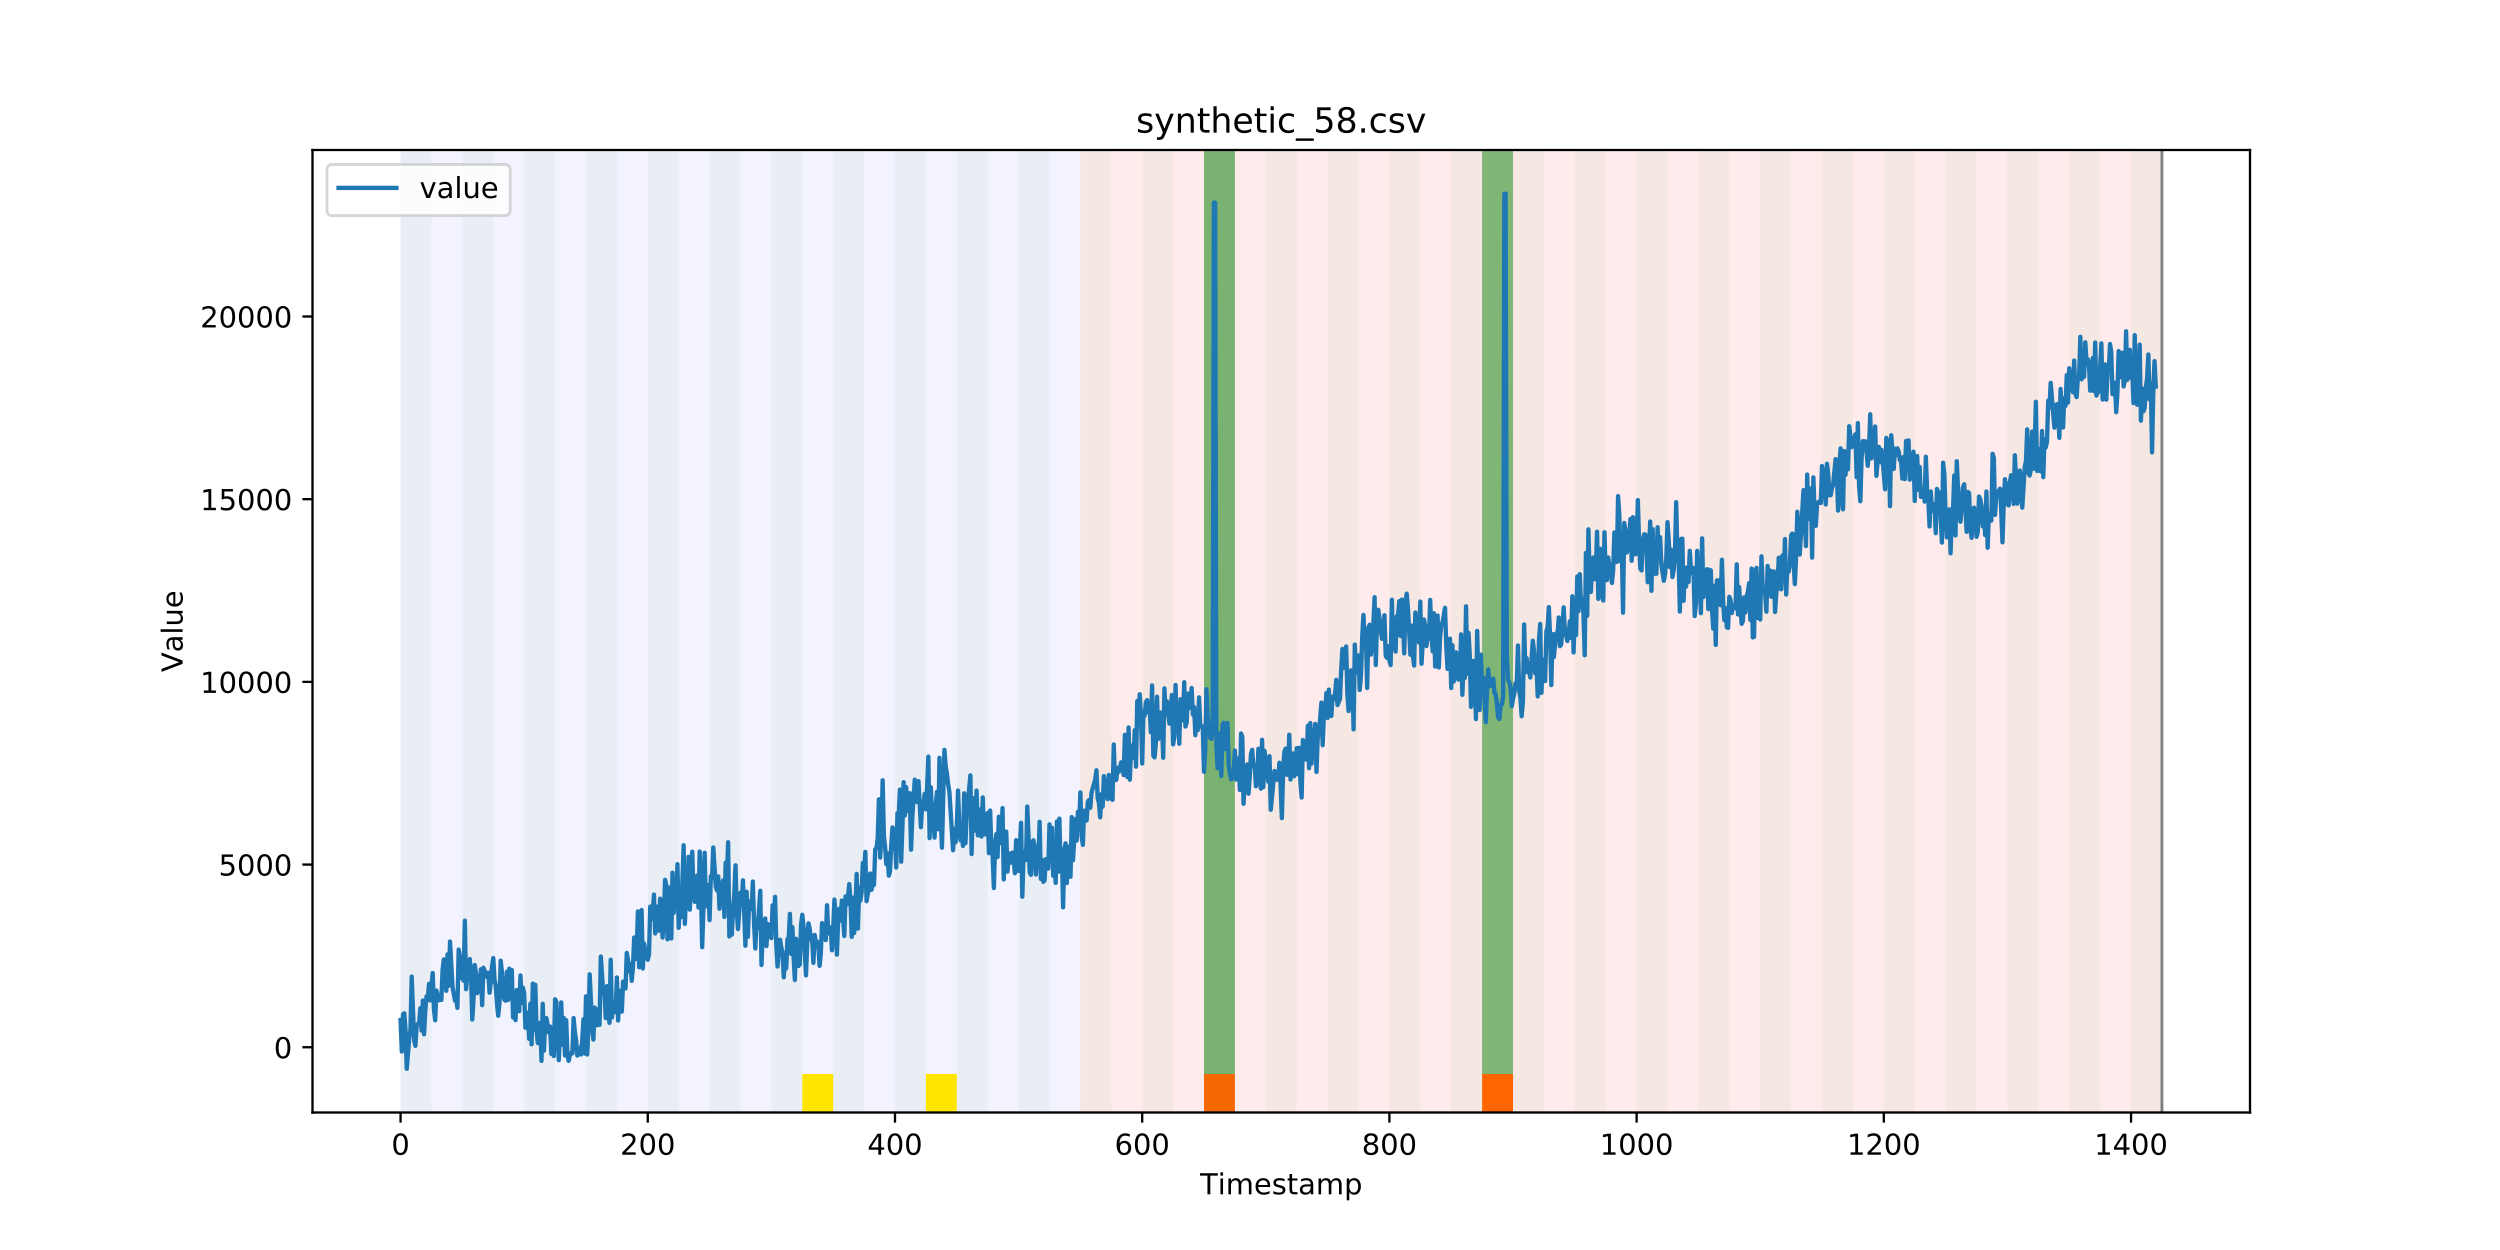 <?xml version="1.0" encoding="utf-8" standalone="no"?>
<!DOCTYPE svg PUBLIC "-//W3C//DTD SVG 1.1//EN"
  "http://www.w3.org/Graphics/SVG/1.1/DTD/svg11.dtd">
<!-- Created with matplotlib (https://matplotlib.org/) -->
<svg height="432pt" version="1.1" viewBox="0 0 864 432" width="864pt" xmlns="http://www.w3.org/2000/svg" xmlns:xlink="http://www.w3.org/1999/xlink">
 <defs>
  <style type="text/css">
*{stroke-linecap:butt;stroke-linejoin:round;}
  </style>
 </defs>
 <g id="figure_1">
  <g id="patch_1">
   <path d="M 0 432 
L 864 432 
L 864 0 
L 0 0 
z
" style="fill:#ffffff;"/>
  </g>
  <g id="axes_1">
   <g id="patch_2">
    <path d="M 108 384.48 
L 777.6 384.48 
L 777.6 51.84 
L 108 51.84 
z
" style="fill:#ffffff;"/>
   </g>
   <g id="patch_3">
    <path clip-path="url(#p12fdd4ebb7)" d="M 138.436 384.48 
L 138.436 51.84 
L 373.384 51.84 
L 373.384 384.48 
z
" style="fill:#0000ff;opacity:0.05;"/>
   </g>
   <g id="patch_4">
    <path clip-path="url(#p12fdd4ebb7)" d="M 373.384 384.48 
L 373.384 51.84 
L 747.164 51.84 
L 747.164 384.48 
z
" style="fill:#ff0000;opacity:0.08;"/>
   </g>
   <g id="patch_5">
    <path clip-path="url(#p12fdd4ebb7)" d="M 138.436 384.48 
L 138.436 51.84 
L 149.116 51.84 
L 149.116 384.48 
z
" style="fill:#008000;opacity:0.04;"/>
   </g>
   <g id="patch_6">
    <path clip-path="url(#p12fdd4ebb7)" d="M 159.795 384.48 
L 159.795 51.84 
L 170.475 51.84 
L 170.475 384.48 
z
" style="fill:#008000;opacity:0.04;"/>
   </g>
   <g id="patch_7">
    <path clip-path="url(#p12fdd4ebb7)" d="M 181.154 384.48 
L 181.154 51.84 
L 191.833 51.84 
L 191.833 384.48 
z
" style="fill:#008000;opacity:0.04;"/>
   </g>
   <g id="patch_8">
    <path clip-path="url(#p12fdd4ebb7)" d="M 416.101 384.48 
L 416.101 371.174 
L 426.781 371.174 
L 426.781 384.48 
z
" style="fill:#ff6600;"/>
   </g>
   <g id="patch_9">
    <path clip-path="url(#p12fdd4ebb7)" d="M 202.513 384.48 
L 202.513 51.84 
L 213.192 51.84 
L 213.192 384.48 
z
" style="fill:#008000;opacity:0.04;"/>
   </g>
   <g id="patch_10">
    <path clip-path="url(#p12fdd4ebb7)" d="M 223.872 384.48 
L 223.872 51.84 
L 234.551 51.84 
L 234.551 384.48 
z
" style="fill:#008000;opacity:0.04;"/>
   </g>
   <g id="patch_11">
    <path clip-path="url(#p12fdd4ebb7)" d="M 245.231 384.48 
L 245.231 51.84 
L 255.91 51.84 
L 255.91 384.48 
z
" style="fill:#008000;opacity:0.04;"/>
   </g>
   <g id="patch_12">
    <path clip-path="url(#p12fdd4ebb7)" d="M 266.589 384.48 
L 266.589 51.84 
L 277.269 51.84 
L 277.269 384.48 
z
" style="fill:#008000;opacity:0.04;"/>
   </g>
   <g id="patch_13">
    <path clip-path="url(#p12fdd4ebb7)" d="M 277.269 384.48 
L 277.269 371.174 
L 287.948 371.174 
L 287.948 384.48 
z
" style="fill:#ffe500;"/>
   </g>
   <g id="patch_14">
    <path clip-path="url(#p12fdd4ebb7)" d="M 512.216 384.48 
L 512.216 371.174 
L 522.896 371.174 
L 522.896 384.48 
z
" style="fill:#ff6600;"/>
   </g>
   <g id="patch_15">
    <path clip-path="url(#p12fdd4ebb7)" d="M 287.948 384.48 
L 287.948 51.84 
L 298.628 51.84 
L 298.628 384.48 
z
" style="fill:#008000;opacity:0.04;"/>
   </g>
   <g id="patch_16">
    <path clip-path="url(#p12fdd4ebb7)" d="M 309.307 384.48 
L 309.307 51.84 
L 319.987 51.84 
L 319.987 384.48 
z
" style="fill:#008000;opacity:0.04;"/>
   </g>
   <g id="patch_17">
    <path clip-path="url(#p12fdd4ebb7)" d="M 319.987 384.48 
L 319.987 371.174 
L 330.666 371.174 
L 330.666 384.48 
z
" style="fill:#ffe500;"/>
   </g>
   <g id="patch_18">
    <path clip-path="url(#p12fdd4ebb7)" d="M 330.666 384.48 
L 330.666 51.84 
L 341.345 51.84 
L 341.345 384.48 
z
" style="fill:#008000;opacity:0.04;"/>
   </g>
   <g id="patch_19">
    <path clip-path="url(#p12fdd4ebb7)" d="M 352.025 384.48 
L 352.025 51.84 
L 362.704 51.84 
L 362.704 384.48 
z
" style="fill:#008000;opacity:0.04;"/>
   </g>
   <g id="patch_20">
    <path clip-path="url(#p12fdd4ebb7)" d="M 373.384 384.48 
L 373.384 51.84 
L 384.063 51.84 
L 384.063 384.48 
z
" style="fill:#008000;opacity:0.04;"/>
   </g>
   <g id="patch_21">
    <path clip-path="url(#p12fdd4ebb7)" d="M 394.743 384.48 
L 394.743 51.84 
L 405.422 51.84 
L 405.422 384.48 
z
" style="fill:#008000;opacity:0.04;"/>
   </g>
   <g id="patch_22">
    <path clip-path="url(#p12fdd4ebb7)" d="M 416.101 384.48 
L 416.101 51.84 
L 426.781 51.84 
L 426.781 384.48 
z
" style="fill:#008000;opacity:0.04;"/>
   </g>
   <g id="patch_23">
    <path clip-path="url(#p12fdd4ebb7)" d="M 416.101 371.174 
L 416.101 51.84 
L 426.781 51.84 
L 426.781 371.174 
z
" style="fill:#008000;opacity:0.5;"/>
   </g>
   <g id="patch_24">
    <path clip-path="url(#p12fdd4ebb7)" d="M 437.46 384.48 
L 437.46 51.84 
L 448.14 51.84 
L 448.14 384.48 
z
" style="fill:#008000;opacity:0.04;"/>
   </g>
   <g id="patch_25">
    <path clip-path="url(#p12fdd4ebb7)" d="M 458.819 384.48 
L 458.819 51.84 
L 469.499 51.84 
L 469.499 384.48 
z
" style="fill:#008000;opacity:0.04;"/>
   </g>
   <g id="patch_26">
    <path clip-path="url(#p12fdd4ebb7)" d="M 480.178 384.48 
L 480.178 51.84 
L 490.857 51.84 
L 490.857 384.48 
z
" style="fill:#008000;opacity:0.04;"/>
   </g>
   <g id="patch_27">
    <path clip-path="url(#p12fdd4ebb7)" d="M 501.537 384.48 
L 501.537 51.84 
L 512.216 51.84 
L 512.216 384.48 
z
" style="fill:#008000;opacity:0.04;"/>
   </g>
   <g id="patch_28">
    <path clip-path="url(#p12fdd4ebb7)" d="M 512.216 371.174 
L 512.216 51.84 
L 522.896 51.84 
L 522.896 371.174 
z
" style="fill:#008000;opacity:0.5;"/>
   </g>
   <g id="patch_29">
    <path clip-path="url(#p12fdd4ebb7)" d="M 522.896 384.48 
L 522.896 51.84 
L 533.575 51.84 
L 533.575 384.48 
z
" style="fill:#008000;opacity:0.04;"/>
   </g>
   <g id="patch_30">
    <path clip-path="url(#p12fdd4ebb7)" d="M 544.255 384.48 
L 544.255 51.84 
L 554.934 51.84 
L 554.934 384.48 
z
" style="fill:#008000;opacity:0.04;"/>
   </g>
   <g id="patch_31">
    <path clip-path="url(#p12fdd4ebb7)" d="M 565.613 384.48 
L 565.613 51.84 
L 576.293 51.84 
L 576.293 384.48 
z
" style="fill:#008000;opacity:0.04;"/>
   </g>
   <g id="patch_32">
    <path clip-path="url(#p12fdd4ebb7)" d="M 586.972 384.48 
L 586.972 51.84 
L 597.652 51.84 
L 597.652 384.48 
z
" style="fill:#008000;opacity:0.04;"/>
   </g>
   <g id="patch_33">
    <path clip-path="url(#p12fdd4ebb7)" d="M 608.331 384.48 
L 608.331 51.84 
L 619.011 51.84 
L 619.011 384.48 
z
" style="fill:#008000;opacity:0.04;"/>
   </g>
   <g id="patch_34">
    <path clip-path="url(#p12fdd4ebb7)" d="M 629.69 384.48 
L 629.69 51.84 
L 640.369 51.84 
L 640.369 384.48 
z
" style="fill:#008000;opacity:0.04;"/>
   </g>
   <g id="patch_35">
    <path clip-path="url(#p12fdd4ebb7)" d="M 651.049 384.48 
L 651.049 51.84 
L 661.728 51.84 
L 661.728 384.48 
z
" style="fill:#008000;opacity:0.04;"/>
   </g>
   <g id="patch_36">
    <path clip-path="url(#p12fdd4ebb7)" d="M 672.408 384.48 
L 672.408 51.84 
L 683.087 51.84 
L 683.087 384.48 
z
" style="fill:#008000;opacity:0.04;"/>
   </g>
   <g id="patch_37">
    <path clip-path="url(#p12fdd4ebb7)" d="M 693.767 384.48 
L 693.767 51.84 
L 704.446 51.84 
L 704.446 384.48 
z
" style="fill:#008000;opacity:0.04;"/>
   </g>
   <g id="patch_38">
    <path clip-path="url(#p12fdd4ebb7)" d="M 715.125 384.48 
L 715.125 51.84 
L 725.805 51.84 
L 725.805 384.48 
z
" style="fill:#008000;opacity:0.04;"/>
   </g>
   <g id="patch_39">
    <path clip-path="url(#p12fdd4ebb7)" d="M 736.484 384.48 
L 736.484 51.84 
L 747.164 51.84 
L 747.164 384.48 
z
" style="fill:#008000;opacity:0.04;"/>
   </g>
   <g id="matplotlib.axis_1">
    <g id="xtick_1">
     <g id="line2d_1">
      <defs>
       <path d="M 0 0 
L 0 3.5 
" id="m6076077d79" style="stroke:#000000;stroke-width:0.8;"/>
      </defs>
      <g>
       <use style="stroke:#000000;stroke-width:0.8;" x="138.436" xlink:href="#m6076077d79" y="384.48"/>
      </g>
     </g>
     <g id="text_1">
      <!-- 0 -->
      <defs>
       <path d="M 31.781 66.406 
Q 24.172 66.406 20.328 58.906 
Q 16.5 51.422 16.5 36.375 
Q 16.5 21.391 20.328 13.891 
Q 24.172 6.391 31.781 6.391 
Q 39.453 6.391 43.281 13.891 
Q 47.125 21.391 47.125 36.375 
Q 47.125 51.422 43.281 58.906 
Q 39.453 66.406 31.781 66.406 
z
M 31.781 74.219 
Q 44.047 74.219 50.516 64.516 
Q 56.984 54.828 56.984 36.375 
Q 56.984 17.969 50.516 8.266 
Q 44.047 -1.422 31.781 -1.422 
Q 19.531 -1.422 13.062 8.266 
Q 6.594 17.969 6.594 36.375 
Q 6.594 54.828 13.062 64.516 
Q 19.531 74.219 31.781 74.219 
z
" id="DejaVuSans-48"/>
      </defs>
      <g transform="translate(135.255 399.078)scale(0.1 -0.1)">
       <use xlink:href="#DejaVuSans-48"/>
      </g>
     </g>
    </g>
    <g id="xtick_2">
     <g id="line2d_2">
      <g>
       <use style="stroke:#000000;stroke-width:0.8;" x="223.872" xlink:href="#m6076077d79" y="384.48"/>
      </g>
     </g>
     <g id="text_2">
      <!-- 200 -->
      <defs>
       <path d="M 19.188 8.297 
L 53.609 8.297 
L 53.609 0 
L 7.328 0 
L 7.328 8.297 
Q 12.938 14.109 22.625 23.891 
Q 32.328 33.688 34.812 36.531 
Q 39.547 41.844 41.422 45.531 
Q 43.312 49.219 43.312 52.781 
Q 43.312 58.594 39.234 62.25 
Q 35.156 65.922 28.609 65.922 
Q 23.969 65.922 18.812 64.312 
Q 13.672 62.703 7.812 59.422 
L 7.812 69.391 
Q 13.766 71.781 18.938 73 
Q 24.125 74.219 28.422 74.219 
Q 39.75 74.219 46.484 68.547 
Q 53.219 62.891 53.219 53.422 
Q 53.219 48.922 51.531 44.891 
Q 49.859 40.875 45.406 35.406 
Q 44.188 33.984 37.641 27.219 
Q 31.109 20.453 19.188 8.297 
z
" id="DejaVuSans-50"/>
      </defs>
      <g transform="translate(214.328 399.078)scale(0.1 -0.1)">
       <use xlink:href="#DejaVuSans-50"/>
       <use x="63.623" xlink:href="#DejaVuSans-48"/>
       <use x="127.246" xlink:href="#DejaVuSans-48"/>
      </g>
     </g>
    </g>
    <g id="xtick_3">
     <g id="line2d_3">
      <g>
       <use style="stroke:#000000;stroke-width:0.8;" x="309.307" xlink:href="#m6076077d79" y="384.48"/>
      </g>
     </g>
     <g id="text_3">
      <!-- 400 -->
      <defs>
       <path d="M 37.797 64.312 
L 12.891 25.391 
L 37.797 25.391 
z
M 35.203 72.906 
L 47.609 72.906 
L 47.609 25.391 
L 58.016 25.391 
L 58.016 17.188 
L 47.609 17.188 
L 47.609 0 
L 37.797 0 
L 37.797 17.188 
L 4.891 17.188 
L 4.891 26.703 
z
" id="DejaVuSans-52"/>
      </defs>
      <g transform="translate(299.763 399.078)scale(0.1 -0.1)">
       <use xlink:href="#DejaVuSans-52"/>
       <use x="63.623" xlink:href="#DejaVuSans-48"/>
       <use x="127.246" xlink:href="#DejaVuSans-48"/>
      </g>
     </g>
    </g>
    <g id="xtick_4">
     <g id="line2d_4">
      <g>
       <use style="stroke:#000000;stroke-width:0.8;" x="394.743" xlink:href="#m6076077d79" y="384.48"/>
      </g>
     </g>
     <g id="text_4">
      <!-- 600 -->
      <defs>
       <path d="M 33.016 40.375 
Q 26.375 40.375 22.484 35.828 
Q 18.609 31.297 18.609 23.391 
Q 18.609 15.531 22.484 10.953 
Q 26.375 6.391 33.016 6.391 
Q 39.656 6.391 43.531 10.953 
Q 47.406 15.531 47.406 23.391 
Q 47.406 31.297 43.531 35.828 
Q 39.656 40.375 33.016 40.375 
z
M 52.594 71.297 
L 52.594 62.312 
Q 48.875 64.062 45.094 64.984 
Q 41.312 65.922 37.594 65.922 
Q 27.828 65.922 22.672 59.328 
Q 17.531 52.734 16.797 39.406 
Q 19.672 43.656 24.016 45.922 
Q 28.375 48.188 33.594 48.188 
Q 44.578 48.188 50.953 41.516 
Q 57.328 34.859 57.328 23.391 
Q 57.328 12.156 50.688 5.359 
Q 44.047 -1.422 33.016 -1.422 
Q 20.359 -1.422 13.672 8.266 
Q 6.984 17.969 6.984 36.375 
Q 6.984 53.656 15.188 63.938 
Q 23.391 74.219 37.203 74.219 
Q 40.922 74.219 44.703 73.484 
Q 48.484 72.75 52.594 71.297 
z
" id="DejaVuSans-54"/>
      </defs>
      <g transform="translate(385.199 399.078)scale(0.1 -0.1)">
       <use xlink:href="#DejaVuSans-54"/>
       <use x="63.623" xlink:href="#DejaVuSans-48"/>
       <use x="127.246" xlink:href="#DejaVuSans-48"/>
      </g>
     </g>
    </g>
    <g id="xtick_5">
     <g id="line2d_5">
      <g>
       <use style="stroke:#000000;stroke-width:0.8;" x="480.178" xlink:href="#m6076077d79" y="384.48"/>
      </g>
     </g>
     <g id="text_5">
      <!-- 800 -->
      <defs>
       <path d="M 31.781 34.625 
Q 24.75 34.625 20.719 30.859 
Q 16.703 27.094 16.703 20.516 
Q 16.703 13.922 20.719 10.156 
Q 24.75 6.391 31.781 6.391 
Q 38.812 6.391 42.859 10.172 
Q 46.922 13.969 46.922 20.516 
Q 46.922 27.094 42.891 30.859 
Q 38.875 34.625 31.781 34.625 
z
M 21.922 38.812 
Q 15.578 40.375 12.031 44.719 
Q 8.5 49.078 8.5 55.328 
Q 8.5 64.062 14.719 69.141 
Q 20.953 74.219 31.781 74.219 
Q 42.672 74.219 48.875 69.141 
Q 55.078 64.062 55.078 55.328 
Q 55.078 49.078 51.531 44.719 
Q 48 40.375 41.703 38.812 
Q 48.828 37.156 52.797 32.312 
Q 56.781 27.484 56.781 20.516 
Q 56.781 9.906 50.312 4.234 
Q 43.844 -1.422 31.781 -1.422 
Q 19.734 -1.422 13.25 4.234 
Q 6.781 9.906 6.781 20.516 
Q 6.781 27.484 10.781 32.312 
Q 14.797 37.156 21.922 38.812 
z
M 18.312 54.391 
Q 18.312 48.734 21.844 45.562 
Q 25.391 42.391 31.781 42.391 
Q 38.141 42.391 41.719 45.562 
Q 45.312 48.734 45.312 54.391 
Q 45.312 60.062 41.719 63.234 
Q 38.141 66.406 31.781 66.406 
Q 25.391 66.406 21.844 63.234 
Q 18.312 60.062 18.312 54.391 
z
" id="DejaVuSans-56"/>
      </defs>
      <g transform="translate(470.634 399.078)scale(0.1 -0.1)">
       <use xlink:href="#DejaVuSans-56"/>
       <use x="63.623" xlink:href="#DejaVuSans-48"/>
       <use x="127.246" xlink:href="#DejaVuSans-48"/>
      </g>
     </g>
    </g>
    <g id="xtick_6">
     <g id="line2d_6">
      <g>
       <use style="stroke:#000000;stroke-width:0.8;" x="565.613" xlink:href="#m6076077d79" y="384.48"/>
      </g>
     </g>
     <g id="text_6">
      <!-- 1000 -->
      <defs>
       <path d="M 12.406 8.297 
L 28.516 8.297 
L 28.516 63.922 
L 10.984 60.406 
L 10.984 69.391 
L 28.422 72.906 
L 38.281 72.906 
L 38.281 8.297 
L 54.391 8.297 
L 54.391 0 
L 12.406 0 
z
" id="DejaVuSans-49"/>
      </defs>
      <g transform="translate(552.888 399.078)scale(0.1 -0.1)">
       <use xlink:href="#DejaVuSans-49"/>
       <use x="63.623" xlink:href="#DejaVuSans-48"/>
       <use x="127.246" xlink:href="#DejaVuSans-48"/>
       <use x="190.869" xlink:href="#DejaVuSans-48"/>
      </g>
     </g>
    </g>
    <g id="xtick_7">
     <g id="line2d_7">
      <g>
       <use style="stroke:#000000;stroke-width:0.8;" x="651.049" xlink:href="#m6076077d79" y="384.48"/>
      </g>
     </g>
     <g id="text_7">
      <!-- 1200 -->
      <g transform="translate(638.324 399.078)scale(0.1 -0.1)">
       <use xlink:href="#DejaVuSans-49"/>
       <use x="63.623" xlink:href="#DejaVuSans-50"/>
       <use x="127.246" xlink:href="#DejaVuSans-48"/>
       <use x="190.869" xlink:href="#DejaVuSans-48"/>
      </g>
     </g>
    </g>
    <g id="xtick_8">
     <g id="line2d_8">
      <g>
       <use style="stroke:#000000;stroke-width:0.8;" x="736.484" xlink:href="#m6076077d79" y="384.48"/>
      </g>
     </g>
     <g id="text_8">
      <!-- 1400 -->
      <g transform="translate(723.759 399.078)scale(0.1 -0.1)">
       <use xlink:href="#DejaVuSans-49"/>
       <use x="63.623" xlink:href="#DejaVuSans-52"/>
       <use x="127.246" xlink:href="#DejaVuSans-48"/>
       <use x="190.869" xlink:href="#DejaVuSans-48"/>
      </g>
     </g>
    </g>
    <g id="text_9">
     <!-- Timestamp -->
     <defs>
      <path d="M -0.297 72.906 
L 61.375 72.906 
L 61.375 64.594 
L 35.5 64.594 
L 35.5 0 
L 25.594 0 
L 25.594 64.594 
L -0.297 64.594 
z
" id="DejaVuSans-84"/>
      <path d="M 9.422 54.688 
L 18.406 54.688 
L 18.406 0 
L 9.422 0 
z
M 9.422 75.984 
L 18.406 75.984 
L 18.406 64.594 
L 9.422 64.594 
z
" id="DejaVuSans-105"/>
      <path d="M 52 44.188 
Q 55.375 50.25 60.062 53.125 
Q 64.75 56 71.094 56 
Q 79.641 56 84.281 50.016 
Q 88.922 44.047 88.922 33.016 
L 88.922 0 
L 79.891 0 
L 79.891 32.719 
Q 79.891 40.578 77.094 44.375 
Q 74.312 48.188 68.609 48.188 
Q 61.625 48.188 57.562 43.547 
Q 53.516 38.922 53.516 30.906 
L 53.516 0 
L 44.484 0 
L 44.484 32.719 
Q 44.484 40.625 41.703 44.406 
Q 38.922 48.188 33.109 48.188 
Q 26.219 48.188 22.156 43.531 
Q 18.109 38.875 18.109 30.906 
L 18.109 0 
L 9.078 0 
L 9.078 54.688 
L 18.109 54.688 
L 18.109 46.188 
Q 21.188 51.219 25.484 53.609 
Q 29.781 56 35.688 56 
Q 41.656 56 45.828 52.969 
Q 50 49.953 52 44.188 
z
" id="DejaVuSans-109"/>
      <path d="M 56.203 29.594 
L 56.203 25.203 
L 14.891 25.203 
Q 15.484 15.922 20.484 11.062 
Q 25.484 6.203 34.422 6.203 
Q 39.594 6.203 44.453 7.469 
Q 49.312 8.734 54.109 11.281 
L 54.109 2.781 
Q 49.266 0.734 44.188 -0.344 
Q 39.109 -1.422 33.891 -1.422 
Q 20.797 -1.422 13.156 6.188 
Q 5.516 13.812 5.516 26.812 
Q 5.516 40.234 12.766 48.109 
Q 20.016 56 32.328 56 
Q 43.359 56 49.781 48.891 
Q 56.203 41.797 56.203 29.594 
z
M 47.219 32.234 
Q 47.125 39.594 43.094 43.984 
Q 39.062 48.391 32.422 48.391 
Q 24.906 48.391 20.391 44.141 
Q 15.875 39.891 15.188 32.172 
z
" id="DejaVuSans-101"/>
      <path d="M 44.281 53.078 
L 44.281 44.578 
Q 40.484 46.531 36.375 47.5 
Q 32.281 48.484 27.875 48.484 
Q 21.188 48.484 17.844 46.438 
Q 14.5 44.391 14.5 40.281 
Q 14.5 37.156 16.891 35.375 
Q 19.281 33.594 26.516 31.984 
L 29.594 31.297 
Q 39.156 29.25 43.188 25.516 
Q 47.219 21.781 47.219 15.094 
Q 47.219 7.469 41.188 3.016 
Q 35.156 -1.422 24.609 -1.422 
Q 20.219 -1.422 15.453 -0.562 
Q 10.688 0.297 5.422 2 
L 5.422 11.281 
Q 10.406 8.688 15.234 7.391 
Q 20.062 6.109 24.812 6.109 
Q 31.156 6.109 34.562 8.281 
Q 37.984 10.453 37.984 14.406 
Q 37.984 18.062 35.516 20.016 
Q 33.062 21.969 24.703 23.781 
L 21.578 24.516 
Q 13.234 26.266 9.516 29.906 
Q 5.812 33.547 5.812 39.891 
Q 5.812 47.609 11.281 51.797 
Q 16.75 56 26.812 56 
Q 31.781 56 36.172 55.266 
Q 40.578 54.547 44.281 53.078 
z
" id="DejaVuSans-115"/>
      <path d="M 18.312 70.219 
L 18.312 54.688 
L 36.812 54.688 
L 36.812 47.703 
L 18.312 47.703 
L 18.312 18.016 
Q 18.312 11.328 20.141 9.422 
Q 21.969 7.516 27.594 7.516 
L 36.812 7.516 
L 36.812 0 
L 27.594 0 
Q 17.188 0 13.234 3.875 
Q 9.281 7.766 9.281 18.016 
L 9.281 47.703 
L 2.688 47.703 
L 2.688 54.688 
L 9.281 54.688 
L 9.281 70.219 
z
" id="DejaVuSans-116"/>
      <path d="M 34.281 27.484 
Q 23.391 27.484 19.188 25 
Q 14.984 22.516 14.984 16.5 
Q 14.984 11.719 18.141 8.906 
Q 21.297 6.109 26.703 6.109 
Q 34.188 6.109 38.703 11.406 
Q 43.219 16.703 43.219 25.484 
L 43.219 27.484 
z
M 52.203 31.203 
L 52.203 0 
L 43.219 0 
L 43.219 8.297 
Q 40.141 3.328 35.547 0.953 
Q 30.953 -1.422 24.312 -1.422 
Q 15.922 -1.422 10.953 3.297 
Q 6 8.016 6 15.922 
Q 6 25.141 12.172 29.828 
Q 18.359 34.516 30.609 34.516 
L 43.219 34.516 
L 43.219 35.406 
Q 43.219 41.609 39.141 45 
Q 35.062 48.391 27.688 48.391 
Q 23 48.391 18.547 47.266 
Q 14.109 46.141 10.016 43.891 
L 10.016 52.203 
Q 14.938 54.109 19.578 55.047 
Q 24.219 56 28.609 56 
Q 40.484 56 46.344 49.844 
Q 52.203 43.703 52.203 31.203 
z
" id="DejaVuSans-97"/>
      <path d="M 18.109 8.203 
L 18.109 -20.797 
L 9.078 -20.797 
L 9.078 54.688 
L 18.109 54.688 
L 18.109 46.391 
Q 20.953 51.266 25.266 53.625 
Q 29.594 56 35.594 56 
Q 45.562 56 51.781 48.094 
Q 58.016 40.188 58.016 27.297 
Q 58.016 14.406 51.781 6.484 
Q 45.562 -1.422 35.594 -1.422 
Q 29.594 -1.422 25.266 0.953 
Q 20.953 3.328 18.109 8.203 
z
M 48.688 27.297 
Q 48.688 37.203 44.609 42.844 
Q 40.531 48.484 33.406 48.484 
Q 26.266 48.484 22.188 42.844 
Q 18.109 37.203 18.109 27.297 
Q 18.109 17.391 22.188 11.75 
Q 26.266 6.109 33.406 6.109 
Q 40.531 6.109 44.609 11.75 
Q 48.688 17.391 48.688 27.297 
z
" id="DejaVuSans-112"/>
     </defs>
     <g transform="translate(414.739 412.757)scale(0.1 -0.1)">
      <use xlink:href="#DejaVuSans-84"/>
      <use x="61.037" xlink:href="#DejaVuSans-105"/>
      <use x="88.82" xlink:href="#DejaVuSans-109"/>
      <use x="186.232" xlink:href="#DejaVuSans-101"/>
      <use x="247.756" xlink:href="#DejaVuSans-115"/>
      <use x="299.855" xlink:href="#DejaVuSans-116"/>
      <use x="339.064" xlink:href="#DejaVuSans-97"/>
      <use x="400.344" xlink:href="#DejaVuSans-109"/>
      <use x="497.756" xlink:href="#DejaVuSans-112"/>
     </g>
    </g>
   </g>
   <g id="matplotlib.axis_2">
    <g id="ytick_1">
     <g id="line2d_9">
      <defs>
       <path d="M 0 0 
L -3.5 0 
" id="m8d9d872e78" style="stroke:#000000;stroke-width:0.8;"/>
      </defs>
      <g>
       <use style="stroke:#000000;stroke-width:0.8;" x="108" xlink:href="#m8d9d872e78" y="361.93"/>
      </g>
     </g>
     <g id="text_10">
      <!-- 0 -->
      <g transform="translate(94.638 365.73)scale(0.1 -0.1)">
       <use xlink:href="#DejaVuSans-48"/>
      </g>
     </g>
    </g>
    <g id="ytick_2">
     <g id="line2d_10">
      <g>
       <use style="stroke:#000000;stroke-width:0.8;" x="108" xlink:href="#m8d9d872e78" y="298.792"/>
      </g>
     </g>
     <g id="text_11">
      <!-- 5000 -->
      <defs>
       <path d="M 10.797 72.906 
L 49.516 72.906 
L 49.516 64.594 
L 19.828 64.594 
L 19.828 46.734 
Q 21.969 47.469 24.109 47.828 
Q 26.266 48.188 28.422 48.188 
Q 40.625 48.188 47.75 41.5 
Q 54.891 34.812 54.891 23.391 
Q 54.891 11.625 47.562 5.094 
Q 40.234 -1.422 26.906 -1.422 
Q 22.312 -1.422 17.547 -0.641 
Q 12.797 0.141 7.719 1.703 
L 7.719 11.625 
Q 12.109 9.234 16.797 8.062 
Q 21.484 6.891 26.703 6.891 
Q 35.156 6.891 40.078 11.328 
Q 45.016 15.766 45.016 23.391 
Q 45.016 31 40.078 35.438 
Q 35.156 39.891 26.703 39.891 
Q 22.75 39.891 18.812 39.016 
Q 14.891 38.141 10.797 36.281 
z
" id="DejaVuSans-53"/>
      </defs>
      <g transform="translate(75.55 302.591)scale(0.1 -0.1)">
       <use xlink:href="#DejaVuSans-53"/>
       <use x="63.623" xlink:href="#DejaVuSans-48"/>
       <use x="127.246" xlink:href="#DejaVuSans-48"/>
       <use x="190.869" xlink:href="#DejaVuSans-48"/>
      </g>
     </g>
    </g>
    <g id="ytick_3">
     <g id="line2d_11">
      <g>
       <use style="stroke:#000000;stroke-width:0.8;" x="108" xlink:href="#m8d9d872e78" y="235.654"/>
      </g>
     </g>
     <g id="text_12">
      <!-- 10000 -->
      <g transform="translate(69.188 239.453)scale(0.1 -0.1)">
       <use xlink:href="#DejaVuSans-49"/>
       <use x="63.623" xlink:href="#DejaVuSans-48"/>
       <use x="127.246" xlink:href="#DejaVuSans-48"/>
       <use x="190.869" xlink:href="#DejaVuSans-48"/>
       <use x="254.492" xlink:href="#DejaVuSans-48"/>
      </g>
     </g>
    </g>
    <g id="ytick_4">
     <g id="line2d_12">
      <g>
       <use style="stroke:#000000;stroke-width:0.8;" x="108" xlink:href="#m8d9d872e78" y="172.515"/>
      </g>
     </g>
     <g id="text_13">
      <!-- 15000 -->
      <g transform="translate(69.188 176.315)scale(0.1 -0.1)">
       <use xlink:href="#DejaVuSans-49"/>
       <use x="63.623" xlink:href="#DejaVuSans-53"/>
       <use x="127.246" xlink:href="#DejaVuSans-48"/>
       <use x="190.869" xlink:href="#DejaVuSans-48"/>
       <use x="254.492" xlink:href="#DejaVuSans-48"/>
      </g>
     </g>
    </g>
    <g id="ytick_5">
     <g id="line2d_13">
      <g>
       <use style="stroke:#000000;stroke-width:0.8;" x="108" xlink:href="#m8d9d872e78" y="109.377"/>
      </g>
     </g>
     <g id="text_14">
      <!-- 20000 -->
      <g transform="translate(69.188 113.176)scale(0.1 -0.1)">
       <use xlink:href="#DejaVuSans-50"/>
       <use x="63.623" xlink:href="#DejaVuSans-48"/>
       <use x="127.246" xlink:href="#DejaVuSans-48"/>
       <use x="190.869" xlink:href="#DejaVuSans-48"/>
       <use x="254.492" xlink:href="#DejaVuSans-48"/>
      </g>
     </g>
    </g>
    <g id="text_15">
     <!-- Value -->
     <defs>
      <path d="M 28.609 0 
L 0.781 72.906 
L 11.078 72.906 
L 34.188 11.531 
L 57.328 72.906 
L 67.578 72.906 
L 39.797 0 
z
" id="DejaVuSans-86"/>
      <path d="M 9.422 75.984 
L 18.406 75.984 
L 18.406 0 
L 9.422 0 
z
" id="DejaVuSans-108"/>
      <path d="M 8.5 21.578 
L 8.5 54.688 
L 17.484 54.688 
L 17.484 21.922 
Q 17.484 14.156 20.5 10.266 
Q 23.531 6.391 29.594 6.391 
Q 36.859 6.391 41.078 11.031 
Q 45.312 15.672 45.312 23.688 
L 45.312 54.688 
L 54.297 54.688 
L 54.297 0 
L 45.312 0 
L 45.312 8.406 
Q 42.047 3.422 37.719 1 
Q 33.406 -1.422 27.688 -1.422 
Q 18.266 -1.422 13.375 4.438 
Q 8.5 10.297 8.5 21.578 
z
M 31.109 56 
z
" id="DejaVuSans-117"/>
     </defs>
     <g transform="translate(63.108 232.273)rotate(-90)scale(0.1 -0.1)">
      <use xlink:href="#DejaVuSans-86"/>
      <use x="68.299" xlink:href="#DejaVuSans-97"/>
      <use x="129.578" xlink:href="#DejaVuSans-108"/>
      <use x="157.361" xlink:href="#DejaVuSans-117"/>
      <use x="220.74" xlink:href="#DejaVuSans-101"/>
     </g>
    </g>
   </g>
   <g id="line2d_14">
    <path clip-path="url(#p12fdd4ebb7)" d="M 138.436 352.506 
L 138.864 363.421 
L 139.291 350.527 
L 139.718 350.205 
L 140.145 355.758 
L 140.572 369.36 
L 141.427 358.758 
L 141.854 355.911 
L 142.281 337.505 
L 143.135 359.584 
L 143.562 361.44 
L 143.99 354.448 
L 144.417 353.833 
L 144.844 353.979 
L 145.271 348.441 
L 145.698 356.176 
L 146.126 345.787 
L 146.553 357.425 
L 146.98 349.365 
L 147.407 344.337 
L 147.834 345.526 
L 148.261 340.015 
L 148.689 345.759 
L 149.543 336.266 
L 149.97 348.769 
L 150.397 352.608 
L 150.824 342.339 
L 151.679 345.71 
L 152.106 344.454 
L 152.533 345.605 
L 152.96 335.09 
L 153.388 331.57 
L 153.815 332.359 
L 154.242 342.425 
L 154.669 329.843 
L 155.096 340.65 
L 155.523 325.394 
L 156.378 341.053 
L 157.232 345.805 
L 157.659 344.851 
L 158.087 348.312 
L 158.514 328.18 
L 158.941 330.406 
L 159.368 338.043 
L 159.795 334.307 
L 160.222 338.926 
L 160.65 318.174 
L 161.077 341.862 
L 161.504 336.391 
L 162.358 331.432 
L 162.785 337.252 
L 163.213 352.337 
L 163.64 345.347 
L 164.067 333.516 
L 164.494 336.319 
L 164.921 343.247 
L 165.349 337.321 
L 165.776 342.592 
L 166.203 334.994 
L 166.63 347.401 
L 167.057 334.451 
L 167.484 335.519 
L 167.912 337.084 
L 168.339 337.658 
L 168.766 336.16 
L 169.193 343.074 
L 169.62 339.463 
L 170.047 334.006 
L 170.475 331.103 
L 170.902 338.44 
L 171.329 340.684 
L 171.756 346.847 
L 172.183 351.049 
L 172.611 346.705 
L 173.038 332.022 
L 173.465 335.931 
L 173.892 343.588 
L 174.319 345.483 
L 174.746 345.836 
L 175.174 335.849 
L 175.601 345.594 
L 176.028 334.767 
L 176.455 339.654 
L 176.882 335.286 
L 177.309 351.649 
L 177.737 345.606 
L 178.164 352.557 
L 178.591 342.148 
L 179.445 349.45 
L 179.873 337.125 
L 180.3 346.553 
L 180.727 341.345 
L 181.154 343.341 
L 181.581 355.194 
L 182.008 354.428 
L 182.436 349.976 
L 182.863 359.015 
L 183.29 346.888 
L 183.717 360.906 
L 184.144 339.969 
L 184.571 355.944 
L 184.999 340.325 
L 185.426 356.023 
L 185.853 360.48 
L 186.28 353.5 
L 186.707 353.813 
L 187.135 366.659 
L 187.562 346.907 
L 187.989 363.146 
L 188.416 352.751 
L 188.843 351.851 
L 189.698 356.848 
L 190.125 354.752 
L 190.552 364.254 
L 190.979 362.502 
L 191.406 364.96 
L 191.833 345.36 
L 192.261 346.111 
L 193.115 366.389 
L 193.969 346.428 
L 194.397 361.069 
L 194.824 351.767 
L 195.251 364.791 
L 195.678 352.592 
L 196.105 364.649 
L 196.532 366.64 
L 196.96 364.573 
L 197.387 363.863 
L 197.814 364.073 
L 198.241 351.843 
L 198.668 356.65 
L 199.096 359.38 
L 199.523 364.808 
L 199.95 364.103 
L 200.377 362.076 
L 200.804 364.432 
L 201.231 359.26 
L 201.659 352.246 
L 202.086 364.084 
L 202.513 344.334 
L 202.94 364.421 
L 203.367 355.168 
L 203.794 336.715 
L 204.649 355.18 
L 205.076 359.27 
L 205.503 348.214 
L 205.93 352.133 
L 206.358 354.328 
L 206.785 348.766 
L 207.212 354.188 
L 207.639 330.585 
L 208.493 343.302 
L 208.921 343.232 
L 209.348 351.877 
L 209.775 340.811 
L 210.202 349.27 
L 210.629 353.498 
L 211.056 331.664 
L 211.484 351.662 
L 211.911 346.36 
L 212.765 349.829 
L 213.192 337.811 
L 213.62 352.699 
L 214.047 342.342 
L 214.474 344.342 
L 214.901 349.621 
L 215.328 339.224 
L 215.755 341.149 
L 216.183 341.608 
L 216.61 329.335 
L 217.037 331.894 
L 217.464 335.726 
L 217.891 333.174 
L 218.318 338.99 
L 218.746 334.314 
L 219.173 324.006 
L 219.6 331.47 
L 220.027 329.416 
L 220.454 315.005 
L 220.882 334.281 
L 221.309 321.33 
L 221.736 314.507 
L 222.163 334.718 
L 222.59 326.053 
L 223.017 328.32 
L 223.445 328.342 
L 223.872 331.702 
L 224.299 329.9 
L 224.726 313.314 
L 225.153 317.581 
L 225.58 315.566 
L 226.008 309.159 
L 226.435 322.603 
L 226.862 313.279 
L 227.289 319.074 
L 227.716 321.677 
L 228.144 310.587 
L 228.571 316.504 
L 228.998 324.004 
L 229.425 317.352 
L 229.852 304.066 
L 230.279 305.885 
L 230.707 324.642 
L 231.134 312.728 
L 231.561 306.7 
L 231.988 324.345 
L 232.415 301.619 
L 232.842 315.47 
L 233.27 309.01 
L 233.697 312.054 
L 234.124 298.661 
L 234.551 320.661 
L 234.978 310.526 
L 235.406 317 
L 236.26 292.109 
L 236.687 319.279 
L 237.114 308.343 
L 237.541 308.713 
L 237.969 296.083 
L 238.396 314.377 
L 239.25 294.343 
L 239.677 308.544 
L 240.104 311.669 
L 240.959 302.586 
L 241.386 313.617 
L 241.813 294.269 
L 242.24 306.03 
L 242.668 327.357 
L 243.095 314.16 
L 243.522 294.695 
L 243.949 313.246 
L 244.376 306.872 
L 244.803 305.881 
L 245.231 317.993 
L 245.658 302.778 
L 246.085 303.406 
L 246.512 292.887 
L 247.367 306.357 
L 247.794 307.748 
L 248.221 302.897 
L 248.648 314.07 
L 249.075 307.017 
L 249.93 304.256 
L 250.357 316.889 
L 250.784 298.123 
L 251.211 303.999 
L 251.638 291.066 
L 252.065 323.648 
L 252.493 314.441 
L 252.92 323.036 
L 253.347 313.898 
L 253.774 308.896 
L 254.201 299.051 
L 254.629 315.174 
L 255.056 321.101 
L 255.91 308.544 
L 256.337 312.171 
L 256.764 304.244 
L 257.619 326.843 
L 258.046 308.191 
L 258.473 323.763 
L 258.9 311.497 
L 259.755 314.169 
L 260.182 304.661 
L 260.609 319.249 
L 261.036 327.804 
L 261.463 318.122 
L 261.891 320.711 
L 262.745 307.85 
L 263.172 333.521 
L 263.599 322.228 
L 264.026 320.543 
L 264.454 317.419 
L 264.881 326.951 
L 265.308 319.352 
L 265.735 319.79 
L 266.162 323.041 
L 266.589 324.216 
L 267.017 312.884 
L 267.444 319.033 
L 267.871 309.946 
L 268.298 326.583 
L 268.725 334.038 
L 269.153 328.096 
L 269.58 324.751 
L 270.007 327.473 
L 270.434 328.991 
L 270.861 337.772 
L 271.288 332.266 
L 271.716 334.66 
L 272.143 324.54 
L 272.57 324.442 
L 272.997 315.828 
L 273.424 329.678 
L 273.851 320.422 
L 274.279 330.998 
L 274.706 338.68 
L 275.133 324.444 
L 275.56 331.492 
L 275.987 333.833 
L 276.415 333.273 
L 276.842 319.721 
L 277.269 316.152 
L 277.696 320.253 
L 278.55 337.104 
L 278.978 325.759 
L 279.405 319.101 
L 279.832 320.984 
L 280.259 324.659 
L 280.686 325.156 
L 281.113 332.775 
L 281.541 323.11 
L 281.968 325.718 
L 282.395 325.37 
L 282.822 327.073 
L 283.249 333.791 
L 283.677 329.329 
L 284.104 319.026 
L 284.531 324.009 
L 284.958 323.816 
L 285.385 324.902 
L 285.812 312.853 
L 286.24 322.569 
L 286.667 320.436 
L 287.094 320.711 
L 287.521 328.398 
L 287.948 321.328 
L 288.376 310.892 
L 288.803 316.451 
L 289.23 329.928 
L 289.657 318.156 
L 290.084 314.05 
L 290.511 318.128 
L 290.939 311.242 
L 291.793 323.474 
L 292.22 309.779 
L 292.647 312.562 
L 293.074 309.849 
L 293.502 305.537 
L 293.929 311.054 
L 294.356 323.778 
L 294.783 310.244 
L 295.21 322.448 
L 295.638 313.626 
L 296.065 302.021 
L 296.492 320.924 
L 296.919 306.797 
L 297.346 311.314 
L 297.773 308.326 
L 298.201 298.218 
L 298.628 301.295 
L 299.055 294.403 
L 299.482 311.47 
L 299.909 308.791 
L 300.336 307.206 
L 300.764 301.874 
L 301.191 307.529 
L 301.618 305.452 
L 302.045 305.847 
L 302.472 293.526 
L 302.9 293.2 
L 303.327 289.773 
L 303.754 276.244 
L 304.181 296.374 
L 304.608 289.312 
L 305.035 269.666 
L 305.463 288.818 
L 305.89 292.745 
L 306.317 298.689 
L 306.744 294.889 
L 307.171 302.603 
L 307.598 301.094 
L 308.026 291.884 
L 308.453 285.937 
L 308.88 287.361 
L 309.307 289.908 
L 309.734 299.797 
L 310.162 281.029 
L 310.589 281.923 
L 311.016 272.878 
L 311.443 297.815 
L 311.87 285.774 
L 312.297 270.316 
L 312.725 281.807 
L 313.152 272.026 
L 313.579 277.505 
L 314.006 280.27 
L 314.433 274.134 
L 314.86 293.642 
L 315.288 282.529 
L 316.142 269.461 
L 316.996 277.217 
L 317.424 269.968 
L 318.278 285.897 
L 318.705 277.727 
L 319.132 278.517 
L 319.559 274.395 
L 319.987 279.717 
L 320.414 271.964 
L 320.841 261.483 
L 321.268 289.659 
L 321.695 272.083 
L 322.122 281.581 
L 322.55 280.823 
L 322.977 289.481 
L 323.404 278.025 
L 323.831 273.654 
L 324.258 286.585 
L 324.686 261.916 
L 325.113 281.753 
L 325.54 292.96 
L 326.394 259.161 
L 326.821 264.817 
L 327.249 267.288 
L 327.676 271.019 
L 328.103 273.585 
L 329.384 293.866 
L 329.812 286.431 
L 330.239 291.103 
L 330.666 285.526 
L 331.093 273.201 
L 331.52 285.318 
L 331.948 290.408 
L 332.375 286.56 
L 332.802 292.35 
L 333.229 274.177 
L 333.656 291.431 
L 334.083 281.83 
L 335.365 267.971 
L 335.792 295.164 
L 336.219 275.857 
L 336.647 287.121 
L 337.074 284.767 
L 337.501 273.231 
L 337.928 288.719 
L 338.355 279.698 
L 338.782 285.789 
L 339.21 289.122 
L 339.637 275.603 
L 340.064 288.028 
L 340.491 288.368 
L 340.918 282.128 
L 341.345 280.951 
L 341.773 294.867 
L 342.2 280.103 
L 342.627 293.606 
L 343.054 295.864 
L 343.481 306.894 
L 343.909 291.257 
L 344.336 288.271 
L 344.763 296.188 
L 345.19 282.28 
L 346.044 291.431 
L 346.472 279.275 
L 346.899 303.925 
L 347.326 291.162 
L 347.753 287.399 
L 348.18 301.242 
L 348.607 296.15 
L 349.035 294.989 
L 349.462 298.146 
L 349.889 294.659 
L 350.316 296.582 
L 350.743 301.81 
L 351.171 290.374 
L 351.598 300.426 
L 352.025 301.013 
L 352.879 284.376 
L 353.306 309.91 
L 353.734 295.694 
L 354.161 294.373 
L 354.588 297.199 
L 355.015 278.737 
L 355.442 288.388 
L 355.869 301.605 
L 356.297 302.325 
L 356.724 291.07 
L 357.151 290.402 
L 357.578 292.514 
L 358.005 302.208 
L 358.433 293.777 
L 358.86 298.238 
L 359.287 284.025 
L 359.714 303.773 
L 360.141 297.145 
L 360.568 304.77 
L 360.996 304.301 
L 361.423 296.89 
L 362.277 300.173 
L 362.704 284.911 
L 363.131 295.387 
L 363.559 286.083 
L 363.986 302.667 
L 364.413 296.961 
L 364.84 305.132 
L 365.267 283.914 
L 365.695 301.321 
L 366.122 282.922 
L 366.549 300.61 
L 366.976 293.613 
L 367.403 313.578 
L 367.83 293.843 
L 368.258 291.455 
L 368.685 305.158 
L 369.112 292.688 
L 369.539 292.603 
L 369.966 303.024 
L 370.393 282.388 
L 370.821 297.318 
L 371.675 283.116 
L 372.102 290.509 
L 372.529 280.578 
L 372.957 284.467 
L 373.384 273.857 
L 373.811 288.989 
L 374.238 291.984 
L 374.665 280.167 
L 375.092 283.551 
L 375.52 283.601 
L 375.947 277.096 
L 376.374 276.48 
L 376.801 279.19 
L 377.228 273.955 
L 378.51 269.347 
L 378.937 266.205 
L 379.364 275.961 
L 379.791 277.448 
L 380.219 282.48 
L 380.646 274.476 
L 381.073 278.787 
L 381.5 268.226 
L 381.927 271.958 
L 382.782 276.184 
L 383.209 267.831 
L 384.063 276.047 
L 384.49 276.429 
L 384.918 257.283 
L 385.345 269.616 
L 385.772 269.529 
L 386.199 265.375 
L 386.626 266.76 
L 387.481 263.468 
L 387.908 264.93 
L 388.335 267.873 
L 388.762 253.955 
L 389.189 259.359 
L 389.616 268.528 
L 390.044 251.406 
L 390.471 269.484 
L 390.898 259.075 
L 391.325 257.665 
L 391.752 261.879 
L 392.18 252.337 
L 392.607 264.96 
L 393.034 242.251 
L 393.461 250.201 
L 393.888 239.94 
L 394.315 247.216 
L 394.743 263.873 
L 395.17 246.303 
L 395.597 247.344 
L 396.024 242.707 
L 396.451 241.967 
L 396.878 246.127 
L 397.306 244.509 
L 397.733 253.074 
L 398.16 236.884 
L 398.587 261.158 
L 399.014 261.743 
L 399.442 257.171 
L 399.869 240.787 
L 400.296 255.376 
L 400.723 249.873 
L 401.15 246.273 
L 401.577 250.275 
L 402.005 261.885 
L 402.432 237.908 
L 402.859 246.941 
L 403.286 242.409 
L 404.14 250.094 
L 404.995 240.2 
L 405.422 257.253 
L 405.849 254.726 
L 406.276 236.742 
L 406.704 253.008 
L 407.131 246.339 
L 407.558 257.038 
L 407.985 241.639 
L 408.412 242.468 
L 408.839 248.969 
L 409.267 235.759 
L 409.694 251.098 
L 410.121 249.698 
L 410.548 239.697 
L 410.975 244.649 
L 411.402 242.013 
L 411.83 237.77 
L 412.257 247.015 
L 412.684 244.329 
L 413.111 254.099 
L 413.538 246.302 
L 413.966 252.303 
L 414.393 241.009 
L 414.82 251.066 
L 415.247 250.852 
L 415.674 251.464 
L 416.101 266.738 
L 416.529 259.476 
L 416.956 238.173 
L 417.383 247.793 
L 417.81 253.087 
L 418.237 254.948 
L 418.664 255.388 
L 419.092 251.394 
L 419.519 70.042 
L 419.946 70.042 
L 420.373 256.921 
L 420.8 265.526 
L 421.655 253.433 
L 422.082 268.21 
L 422.509 250.542 
L 422.936 249.801 
L 423.363 258.947 
L 423.791 257.322 
L 424.218 249.864 
L 424.645 264.406 
L 425.072 267.407 
L 425.499 269.389 
L 425.927 268.489 
L 426.354 266.944 
L 426.781 259.38 
L 427.208 269.407 
L 427.635 264.866 
L 428.062 262.079 
L 428.49 273.016 
L 428.917 253.489 
L 429.344 254.634 
L 429.771 277.79 
L 430.198 268.405 
L 430.625 267.885 
L 431.053 264.188 
L 431.48 274.302 
L 431.907 268.711 
L 432.334 260.446 
L 432.761 259.145 
L 433.189 264.946 
L 433.616 264.352 
L 434.043 271.752 
L 434.47 270.419 
L 434.897 258.791 
L 435.324 266.968 
L 435.752 272.566 
L 436.179 255.664 
L 436.606 272.024 
L 437.033 259.504 
L 437.46 263.572 
L 437.887 265.077 
L 438.315 270.145 
L 438.742 261.348 
L 439.169 279.865 
L 440.451 266.462 
L 440.878 266.748 
L 441.305 269.477 
L 441.732 269.371 
L 442.159 263.608 
L 442.586 271.726 
L 443.014 282.728 
L 443.441 266.404 
L 443.868 259.855 
L 444.295 258.73 
L 444.722 267.779 
L 445.149 265.783 
L 445.577 253.922 
L 446.004 269.396 
L 446.858 260.38 
L 447.285 268.279 
L 447.713 266.537 
L 448.14 258.541 
L 448.567 267.564 
L 448.994 258.448 
L 449.421 270.102 
L 449.848 275.624 
L 450.276 255.759 
L 450.703 260.753 
L 451.13 262.427 
L 451.557 262.508 
L 451.984 250.829 
L 452.411 265.488 
L 452.839 249.885 
L 453.266 263.94 
L 453.693 256.707 
L 454.12 256.637 
L 454.547 250.207 
L 454.975 266.794 
L 455.402 254.976 
L 455.829 253.437 
L 456.683 242.81 
L 457.11 257.55 
L 457.538 247.238 
L 457.965 245.637 
L 458.392 239.519 
L 458.819 248.128 
L 459.246 238.333 
L 459.673 245.378 
L 460.101 247.442 
L 460.528 240.779 
L 460.955 241.717 
L 461.382 240.23 
L 461.809 234.935 
L 462.237 243.661 
L 463.091 241.569 
L 463.518 231.465 
L 463.945 224.286 
L 464.372 230.782 
L 464.8 229.507 
L 465.227 223.42 
L 465.654 239.868 
L 466.081 245.743 
L 466.508 242.391 
L 466.936 231.673 
L 467.363 232.671 
L 467.79 252.079 
L 468.217 222.776 
L 468.644 232.412 
L 469.071 230.553 
L 469.499 226.502 
L 469.926 238.451 
L 470.353 233.399 
L 470.78 220.01 
L 471.207 212.516 
L 471.634 221.353 
L 472.062 220.401 
L 472.489 237.784 
L 472.916 216.977 
L 473.343 215.922 
L 473.77 226.242 
L 474.198 221.753 
L 474.625 215.865 
L 475.052 206.375 
L 475.479 229.852 
L 475.906 213.716 
L 476.333 210.742 
L 476.761 213.728 
L 477.188 217.897 
L 477.615 220.794 
L 478.042 218.118 
L 478.469 212.622 
L 478.896 226.588 
L 479.324 227.351 
L 479.751 223.325 
L 480.178 228.295 
L 480.605 229.856 
L 481.032 207.27 
L 481.46 223.936 
L 481.887 220.709 
L 482.314 225.172 
L 482.741 212.943 
L 483.168 212.709 
L 483.595 207.762 
L 484.023 219.785 
L 484.45 207.226 
L 484.877 215.281 
L 485.304 225.795 
L 485.731 207.805 
L 486.158 205.16 
L 486.586 210.409 
L 487.44 226.274 
L 487.867 216.218 
L 488.294 226.468 
L 488.722 230.023 
L 489.149 211.685 
L 489.576 219.197 
L 490.003 220.099 
L 490.43 222.077 
L 490.857 207.906 
L 491.285 229.403 
L 492.139 214.096 
L 492.566 216.379 
L 492.993 223.298 
L 493.42 219.522 
L 493.848 220.778 
L 494.275 207.327 
L 494.702 219.244 
L 495.129 225.133 
L 495.556 211.966 
L 495.984 230.36 
L 496.411 217.439 
L 496.838 212.727 
L 497.265 230.688 
L 497.692 220.144 
L 498.119 215.94 
L 498.547 215.117 
L 499.401 210.059 
L 499.828 223.078 
L 500.255 231.181 
L 500.682 230.94 
L 501.11 220.712 
L 501.537 237.778 
L 501.964 222.996 
L 502.391 235.568 
L 502.818 234.311 
L 503.246 225.443 
L 503.673 232.704 
L 504.1 234.88 
L 504.527 234.094 
L 504.954 219.251 
L 505.381 240.121 
L 505.809 229.67 
L 506.236 234.299 
L 506.663 209.544 
L 507.09 232.825 
L 507.517 218.705 
L 507.944 226.095 
L 508.372 244.296 
L 508.799 229.383 
L 509.226 228.41 
L 509.653 233.674 
L 510.08 248.512 
L 510.508 218.041 
L 510.935 236.202 
L 511.362 245.403 
L 511.789 226.249 
L 512.216 237.493 
L 512.643 234.138 
L 513.498 249.554 
L 513.925 237.86 
L 514.352 231.322 
L 514.779 237.142 
L 515.207 236.984 
L 516.061 234.551 
L 516.488 239.513 
L 516.915 239.921 
L 517.342 243.163 
L 517.77 247.985 
L 518.197 248.473 
L 518.624 243.694 
L 519.051 243.384 
L 519.478 240.798 
L 519.905 66.96 
L 520.333 66.96 
L 520.76 226.802 
L 521.187 234.982 
L 521.614 235.692 
L 522.041 237.665 
L 522.469 244.076 
L 522.896 241.524 
L 523.323 239.723 
L 523.75 236.156 
L 524.177 236.836 
L 524.604 223.089 
L 525.032 238.58 
L 525.459 241.302 
L 525.886 247.536 
L 526.313 242.541 
L 526.74 215.817 
L 527.167 232.285 
L 527.595 227.472 
L 528.022 232.225 
L 528.449 232.038 
L 528.876 234.136 
L 529.731 221.424 
L 530.158 224.934 
L 530.585 232.685 
L 531.012 229.77 
L 531.439 240.66 
L 531.866 221.137 
L 532.294 215.631 
L 532.721 239.458 
L 533.148 227.925 
L 533.575 233.657 
L 534.002 235.379 
L 534.429 218.135 
L 534.857 216.786 
L 535.284 209.811 
L 535.711 220.383 
L 536.138 236.763 
L 536.565 219.129 
L 536.993 227.128 
L 537.847 218.875 
L 538.274 219.429 
L 538.701 213.407 
L 539.128 223.324 
L 539.556 222.762 
L 540.41 209.892 
L 540.837 218.473 
L 541.264 219.764 
L 541.691 221.526 
L 542.119 218.88 
L 542.546 214.707 
L 542.973 220.436 
L 543.4 206.067 
L 543.827 225.482 
L 544.255 210.783 
L 544.682 219.513 
L 545.109 199.252 
L 545.536 211.191 
L 545.963 198.432 
L 546.39 209.065 
L 546.818 206.828 
L 547.245 212.041 
L 547.672 226.46 
L 548.099 191.068 
L 548.526 212.807 
L 548.953 182.95 
L 549.381 198.705 
L 549.808 204.578 
L 550.235 194.646 
L 550.662 192.667 
L 551.089 200.165 
L 551.517 196.872 
L 551.944 183.738 
L 552.371 206.976 
L 552.798 196.441 
L 553.225 189.684 
L 553.652 205.328 
L 554.08 207.544 
L 554.507 183.948 
L 554.934 198.859 
L 555.361 200.488 
L 555.788 192.662 
L 556.216 196 
L 556.643 195.587 
L 557.07 201.474 
L 557.497 197.306 
L 557.924 184.031 
L 558.351 186.209 
L 558.779 194.195 
L 559.206 171.453 
L 559.633 177.989 
L 560.06 193.973 
L 560.487 188.985 
L 560.914 211.747 
L 561.342 180.736 
L 561.769 183.428 
L 562.196 190.976 
L 563.05 186.336 
L 563.478 179.356 
L 563.905 193.809 
L 564.332 178.76 
L 564.759 180.95 
L 565.186 191.582 
L 565.613 188.475 
L 566.041 172.831 
L 566.468 187.475 
L 566.895 196.526 
L 567.322 197.161 
L 567.749 186.906 
L 568.176 184.701 
L 568.604 184.697 
L 569.031 188.571 
L 569.458 201.237 
L 570.312 180.225 
L 570.74 204.207 
L 571.167 182.862 
L 571.594 198.369 
L 572.021 189.379 
L 572.448 198.295 
L 572.875 182.218 
L 573.303 192.842 
L 573.73 185.665 
L 574.157 194.913 
L 575.011 200.717 
L 575.438 198.441 
L 575.866 192.892 
L 576.293 180.464 
L 576.72 186.798 
L 577.147 196.021 
L 577.574 189.945 
L 578.002 199.423 
L 578.429 196.979 
L 578.856 191.698 
L 579.283 173.561 
L 579.71 191.973 
L 580.137 193.33 
L 580.565 211.372 
L 580.992 186.27 
L 581.419 186.159 
L 581.846 207.651 
L 582.273 196.187 
L 582.7 202.738 
L 583.128 196.152 
L 583.555 201.128 
L 583.982 190.358 
L 584.409 196.709 
L 584.836 198.105 
L 585.264 196.311 
L 585.691 212.911 
L 586.118 208.609 
L 586.545 190.378 
L 586.972 199.413 
L 587.399 198.226 
L 587.827 211.921 
L 588.254 186.06 
L 588.681 206.337 
L 589.108 199.18 
L 589.535 205.036 
L 589.962 196.699 
L 590.39 210.502 
L 590.817 196.937 
L 591.244 197.121 
L 591.671 210.596 
L 592.098 217.26 
L 592.526 202.444 
L 592.953 222.889 
L 593.38 200.567 
L 594.234 200.626 
L 594.661 209.142 
L 595.089 193.457 
L 595.516 208.116 
L 595.943 214.332 
L 596.37 210.217 
L 596.797 216.775 
L 597.224 217.007 
L 597.652 206.237 
L 598.079 207.485 
L 598.506 211.852 
L 598.933 209.558 
L 599.36 209.129 
L 599.788 210.254 
L 600.215 195.025 
L 600.642 212.337 
L 601.069 202.889 
L 601.496 210.384 
L 601.923 215.6 
L 602.351 214.606 
L 602.778 206.448 
L 603.205 211.659 
L 603.632 206.149 
L 604.059 204.636 
L 604.487 201.546 
L 604.914 214.247 
L 605.341 196.493 
L 605.768 220.295 
L 606.195 220.088 
L 606.622 197.351 
L 607.05 196.268 
L 607.477 213.539 
L 607.904 201.057 
L 608.331 214.108 
L 608.758 192.269 
L 609.185 203.098 
L 610.04 205.221 
L 610.467 211.397 
L 610.894 195.591 
L 611.321 201.308 
L 611.749 197.183 
L 612.176 206.247 
L 612.603 202.901 
L 613.03 197.46 
L 613.457 211.504 
L 613.884 205.049 
L 614.312 202.084 
L 614.739 192.74 
L 615.166 203.249 
L 615.593 203.659 
L 616.02 191.972 
L 616.447 199.964 
L 616.875 186.297 
L 617.302 205.479 
L 617.729 195.154 
L 618.156 197.583 
L 618.583 194.806 
L 619.011 185.007 
L 619.438 184.392 
L 619.865 194.467 
L 620.292 201.877 
L 620.719 193.032 
L 621.146 176.861 
L 621.574 186.062 
L 622.001 191.645 
L 623.282 169.39 
L 624.137 188.724 
L 624.564 164.007 
L 624.991 179.325 
L 625.418 168.805 
L 625.845 168.941 
L 626.273 192.709 
L 626.7 164.987 
L 627.127 177.106 
L 627.554 181.726 
L 627.981 174.314 
L 628.408 173.556 
L 628.836 173.261 
L 629.263 173.84 
L 629.69 161.042 
L 630.117 163.818 
L 630.544 168.246 
L 630.971 174.328 
L 631.399 160.28 
L 631.826 163.709 
L 632.253 171.21 
L 632.68 171.129 
L 633.107 168.712 
L 633.535 167.469 
L 634.389 158.678 
L 634.816 163.011 
L 635.243 176.45 
L 635.67 160.971 
L 636.098 154.972 
L 636.525 172.21 
L 636.952 176.009 
L 637.379 155.882 
L 637.806 164.092 
L 638.233 157.074 
L 638.661 162.193 
L 639.088 147.292 
L 639.942 154.545 
L 640.369 152.873 
L 640.797 151.688 
L 641.224 150.099 
L 641.651 164.953 
L 642.078 146.217 
L 642.505 168.065 
L 642.932 173.226 
L 643.36 158.627 
L 643.787 152.444 
L 644.214 153.989 
L 644.641 152.484 
L 645.068 155.891 
L 645.496 160.977 
L 645.923 155.423 
L 646.35 143.167 
L 646.777 158.407 
L 647.204 152.728 
L 647.631 152.75 
L 648.059 147.401 
L 648.486 164.444 
L 649.34 154.438 
L 649.767 159.736 
L 650.194 155.421 
L 650.622 158.742 
L 651.476 169.089 
L 651.903 151.341 
L 652.33 156.769 
L 652.758 152.189 
L 653.185 174.913 
L 653.612 150.422 
L 654.466 162.078 
L 654.893 155.073 
L 655.321 157.257 
L 655.748 154.977 
L 656.175 156.039 
L 656.602 159.033 
L 657.029 159.535 
L 657.456 165.378 
L 657.884 157.938 
L 658.311 165.571 
L 658.738 152.396 
L 659.165 161.623 
L 659.592 152.197 
L 660.02 165.758 
L 660.447 165.083 
L 660.874 157.813 
L 661.301 156.091 
L 661.728 173.15 
L 662.155 159.087 
L 662.583 157.613 
L 663.01 169.33 
L 663.437 161.353 
L 663.864 171.727 
L 664.291 171.272 
L 664.718 169.108 
L 665.146 173.356 
L 665.573 157.84 
L 666 169.411 
L 666.427 172.628 
L 666.854 181.95 
L 667.282 169.86 
L 667.709 176.461 
L 668.136 174.205 
L 668.563 174.177 
L 668.99 184.275 
L 669.417 168.967 
L 669.845 171.212 
L 670.272 170.12 
L 671.126 187.516 
L 671.553 159.897 
L 671.98 164.147 
L 672.408 178.18 
L 672.835 185.717 
L 673.262 176.786 
L 673.689 176.032 
L 674.116 191.213 
L 674.544 178.324 
L 674.971 175.886 
L 675.398 164.304 
L 675.825 185.038 
L 676.252 159.409 
L 677.107 177.895 
L 677.534 180.324 
L 678.388 168.489 
L 678.815 167.371 
L 679.67 183.803 
L 680.097 170.009 
L 680.524 170.441 
L 680.951 182.475 
L 681.378 185.866 
L 681.806 179.028 
L 682.233 175.444 
L 682.66 179.638 
L 683.087 185.522 
L 683.514 183.974 
L 683.941 171.602 
L 684.369 172.447 
L 684.796 174.833 
L 685.223 181.936 
L 685.65 178.068 
L 686.077 184.94 
L 686.504 169.847 
L 686.932 189.305 
L 687.359 177.68 
L 687.786 177.347 
L 688.213 179.944 
L 688.64 156.828 
L 689.068 158.3 
L 689.495 177.952 
L 689.922 170.507 
L 690.349 170.941 
L 690.776 169.644 
L 691.203 168.881 
L 691.631 176.944 
L 692.058 187.43 
L 692.485 174.327 
L 692.912 165.608 
L 693.339 174.264 
L 693.767 167.075 
L 694.194 174.66 
L 694.621 166.725 
L 695.048 164.243 
L 695.475 166.629 
L 695.902 174.17 
L 696.33 157.353 
L 697.184 174.06 
L 697.611 169.029 
L 698.038 162.642 
L 698.893 175.442 
L 699.747 161.398 
L 700.174 159.369 
L 700.601 148.37 
L 701.029 163.488 
L 701.456 164.335 
L 701.883 162.165 
L 702.31 149.155 
L 702.737 161.99 
L 703.164 155.845 
L 703.592 138.842 
L 704.019 162.779 
L 704.873 155.234 
L 705.3 162.955 
L 705.727 148.954 
L 706.155 164.918 
L 706.582 151.816 
L 707.009 154.614 
L 707.436 152.717 
L 707.863 138.446 
L 708.291 140.882 
L 708.718 132.318 
L 709.572 142.727 
L 709.999 147.791 
L 710.426 140.804 
L 710.854 139.665 
L 711.281 143.202 
L 711.708 151.324 
L 712.135 134.406 
L 712.562 145.129 
L 712.989 147.742 
L 713.417 137.564 
L 713.844 140.272 
L 714.271 129.649 
L 714.698 139.133 
L 715.125 127.269 
L 715.553 132.791 
L 715.98 132.907 
L 716.407 135.515 
L 716.834 124.595 
L 717.261 136.205 
L 717.688 137.241 
L 718.116 130.389 
L 718.543 130.008 
L 718.97 116.396 
L 719.397 131.073 
L 719.824 124.371 
L 720.251 130.219 
L 720.679 118.285 
L 721.106 125.051 
L 721.533 124.132 
L 721.96 126.5 
L 722.387 135.031 
L 722.815 132.532 
L 723.242 123.732 
L 723.669 135.193 
L 724.096 118.381 
L 724.523 136.704 
L 724.95 135.753 
L 725.378 135.315 
L 726.232 118.667 
L 726.659 138.074 
L 727.086 129.523 
L 727.513 125.962 
L 727.941 138.107 
L 728.368 128.363 
L 728.795 127.93 
L 729.222 118.888 
L 729.649 121.662 
L 730.077 136.232 
L 730.504 135.072 
L 730.931 132.302 
L 731.358 142.439 
L 731.785 135.648 
L 732.212 121.323 
L 732.64 130.382 
L 733.067 122.045 
L 733.494 121.929 
L 733.921 133.558 
L 734.348 131.604 
L 734.776 114.494 
L 735.203 131.282 
L 735.63 127.391 
L 736.057 120.882 
L 736.484 130.487 
L 736.911 128.809 
L 737.339 139.316 
L 737.766 115.84 
L 738.193 136.551 
L 738.62 139.889 
L 739.047 135.781 
L 739.474 119.098 
L 739.902 145.376 
L 740.329 134.276 
L 740.756 142.185 
L 741.183 141.091 
L 741.61 133.739 
L 742.038 130.854 
L 742.465 122.511 
L 742.892 138.081 
L 743.319 132.401 
L 743.746 156.334 
L 744.173 135.404 
L 744.601 124.79 
L 745.028 133.59 
L 745.028 133.59 
" style="fill:none;stroke:#1f77b4;stroke-linecap:square;stroke-width:1.5;"/>
   </g>
   <g id="line2d_15">
    <path clip-path="url(#p12fdd4ebb7)" d="M 747.164 384.48 
L 747.164 51.84 
" style="fill:none;stroke:#808080;stroke-linecap:square;"/>
   </g>
   <g id="patch_40">
    <path d="M 108 384.48 
L 108 51.84 
" style="fill:none;stroke:#000000;stroke-linecap:square;stroke-linejoin:miter;stroke-width:0.8;"/>
   </g>
   <g id="patch_41">
    <path d="M 777.6 384.48 
L 777.6 51.84 
" style="fill:none;stroke:#000000;stroke-linecap:square;stroke-linejoin:miter;stroke-width:0.8;"/>
   </g>
   <g id="patch_42">
    <path d="M 108 384.48 
L 777.6 384.48 
" style="fill:none;stroke:#000000;stroke-linecap:square;stroke-linejoin:miter;stroke-width:0.8;"/>
   </g>
   <g id="patch_43">
    <path d="M 108 51.84 
L 777.6 51.84 
" style="fill:none;stroke:#000000;stroke-linecap:square;stroke-linejoin:miter;stroke-width:0.8;"/>
   </g>
   <g id="text_16">
    <!-- synthetic_58.csv -->
    <defs>
     <path d="M 32.172 -5.078 
Q 28.375 -14.844 24.75 -17.812 
Q 21.141 -20.797 15.094 -20.797 
L 7.906 -20.797 
L 7.906 -13.281 
L 13.188 -13.281 
Q 16.891 -13.281 18.938 -11.516 
Q 21 -9.766 23.484 -3.219 
L 25.094 0.875 
L 2.984 54.688 
L 12.5 54.688 
L 29.594 11.922 
L 46.688 54.688 
L 56.203 54.688 
z
" id="DejaVuSans-121"/>
     <path d="M 54.891 33.016 
L 54.891 0 
L 45.906 0 
L 45.906 32.719 
Q 45.906 40.484 42.875 44.328 
Q 39.844 48.188 33.797 48.188 
Q 26.516 48.188 22.312 43.547 
Q 18.109 38.922 18.109 30.906 
L 18.109 0 
L 9.078 0 
L 9.078 54.688 
L 18.109 54.688 
L 18.109 46.188 
Q 21.344 51.125 25.703 53.562 
Q 30.078 56 35.797 56 
Q 45.219 56 50.047 50.172 
Q 54.891 44.344 54.891 33.016 
z
" id="DejaVuSans-110"/>
     <path d="M 54.891 33.016 
L 54.891 0 
L 45.906 0 
L 45.906 32.719 
Q 45.906 40.484 42.875 44.328 
Q 39.844 48.188 33.797 48.188 
Q 26.516 48.188 22.312 43.547 
Q 18.109 38.922 18.109 30.906 
L 18.109 0 
L 9.078 0 
L 9.078 75.984 
L 18.109 75.984 
L 18.109 46.188 
Q 21.344 51.125 25.703 53.562 
Q 30.078 56 35.797 56 
Q 45.219 56 50.047 50.172 
Q 54.891 44.344 54.891 33.016 
z
" id="DejaVuSans-104"/>
     <path d="M 48.781 52.594 
L 48.781 44.188 
Q 44.969 46.297 41.141 47.344 
Q 37.312 48.391 33.406 48.391 
Q 24.656 48.391 19.812 42.844 
Q 14.984 37.312 14.984 27.297 
Q 14.984 17.281 19.812 11.734 
Q 24.656 6.203 33.406 6.203 
Q 37.312 6.203 41.141 7.25 
Q 44.969 8.297 48.781 10.406 
L 48.781 2.094 
Q 45.016 0.344 40.984 -0.531 
Q 36.969 -1.422 32.422 -1.422 
Q 20.062 -1.422 12.781 6.344 
Q 5.516 14.109 5.516 27.297 
Q 5.516 40.672 12.859 48.328 
Q 20.219 56 33.016 56 
Q 37.156 56 41.109 55.141 
Q 45.062 54.297 48.781 52.594 
z
" id="DejaVuSans-99"/>
     <path d="M 50.984 -16.609 
L 50.984 -23.578 
L -0.984 -23.578 
L -0.984 -16.609 
z
" id="DejaVuSans-95"/>
     <path d="M 10.688 12.406 
L 21 12.406 
L 21 0 
L 10.688 0 
z
" id="DejaVuSans-46"/>
     <path d="M 2.984 54.688 
L 12.5 54.688 
L 29.594 8.797 
L 46.688 54.688 
L 56.203 54.688 
L 35.688 0 
L 23.484 0 
z
" id="DejaVuSans-118"/>
    </defs>
    <g transform="translate(392.638 45.84)scale(0.12 -0.12)">
     <use xlink:href="#DejaVuSans-115"/>
     <use x="52.1" xlink:href="#DejaVuSans-121"/>
     <use x="111.279" xlink:href="#DejaVuSans-110"/>
     <use x="174.658" xlink:href="#DejaVuSans-116"/>
     <use x="213.867" xlink:href="#DejaVuSans-104"/>
     <use x="277.246" xlink:href="#DejaVuSans-101"/>
     <use x="338.77" xlink:href="#DejaVuSans-116"/>
     <use x="377.979" xlink:href="#DejaVuSans-105"/>
     <use x="405.762" xlink:href="#DejaVuSans-99"/>
     <use x="460.742" xlink:href="#DejaVuSans-95"/>
     <use x="510.742" xlink:href="#DejaVuSans-53"/>
     <use x="574.365" xlink:href="#DejaVuSans-56"/>
     <use x="637.988" xlink:href="#DejaVuSans-46"/>
     <use x="669.775" xlink:href="#DejaVuSans-99"/>
     <use x="724.756" xlink:href="#DejaVuSans-115"/>
     <use x="776.855" xlink:href="#DejaVuSans-118"/>
    </g>
   </g>
   <g id="legend_1">
    <g id="patch_44">
     <path d="M 115 74.518 
L 174.316 74.518 
Q 176.316 74.518 176.316 72.518 
L 176.316 58.84 
Q 176.316 56.84 174.316 56.84 
L 115 56.84 
Q 113 56.84 113 58.84 
L 113 72.518 
Q 113 74.518 115 74.518 
z
" style="fill:#ffffff;opacity:0.8;stroke:#cccccc;stroke-linejoin:miter;"/>
    </g>
    <g id="line2d_16">
     <path d="M 117 64.938 
L 137 64.938 
" style="fill:none;stroke:#1f77b4;stroke-linecap:square;stroke-width:1.5;"/>
    </g>
    <g id="line2d_17"/>
    <g id="text_17">
     <!-- value -->
     <g transform="translate(145 68.438)scale(0.1 -0.1)">
      <use xlink:href="#DejaVuSans-118"/>
      <use x="59.18" xlink:href="#DejaVuSans-97"/>
      <use x="120.459" xlink:href="#DejaVuSans-108"/>
      <use x="148.242" xlink:href="#DejaVuSans-117"/>
      <use x="211.621" xlink:href="#DejaVuSans-101"/>
     </g>
    </g>
   </g>
  </g>
 </g>
 <defs>
  <clipPath id="p12fdd4ebb7">
   <rect height="332.64" width="669.6" x="108" y="51.84"/>
  </clipPath>
 </defs>
</svg>
